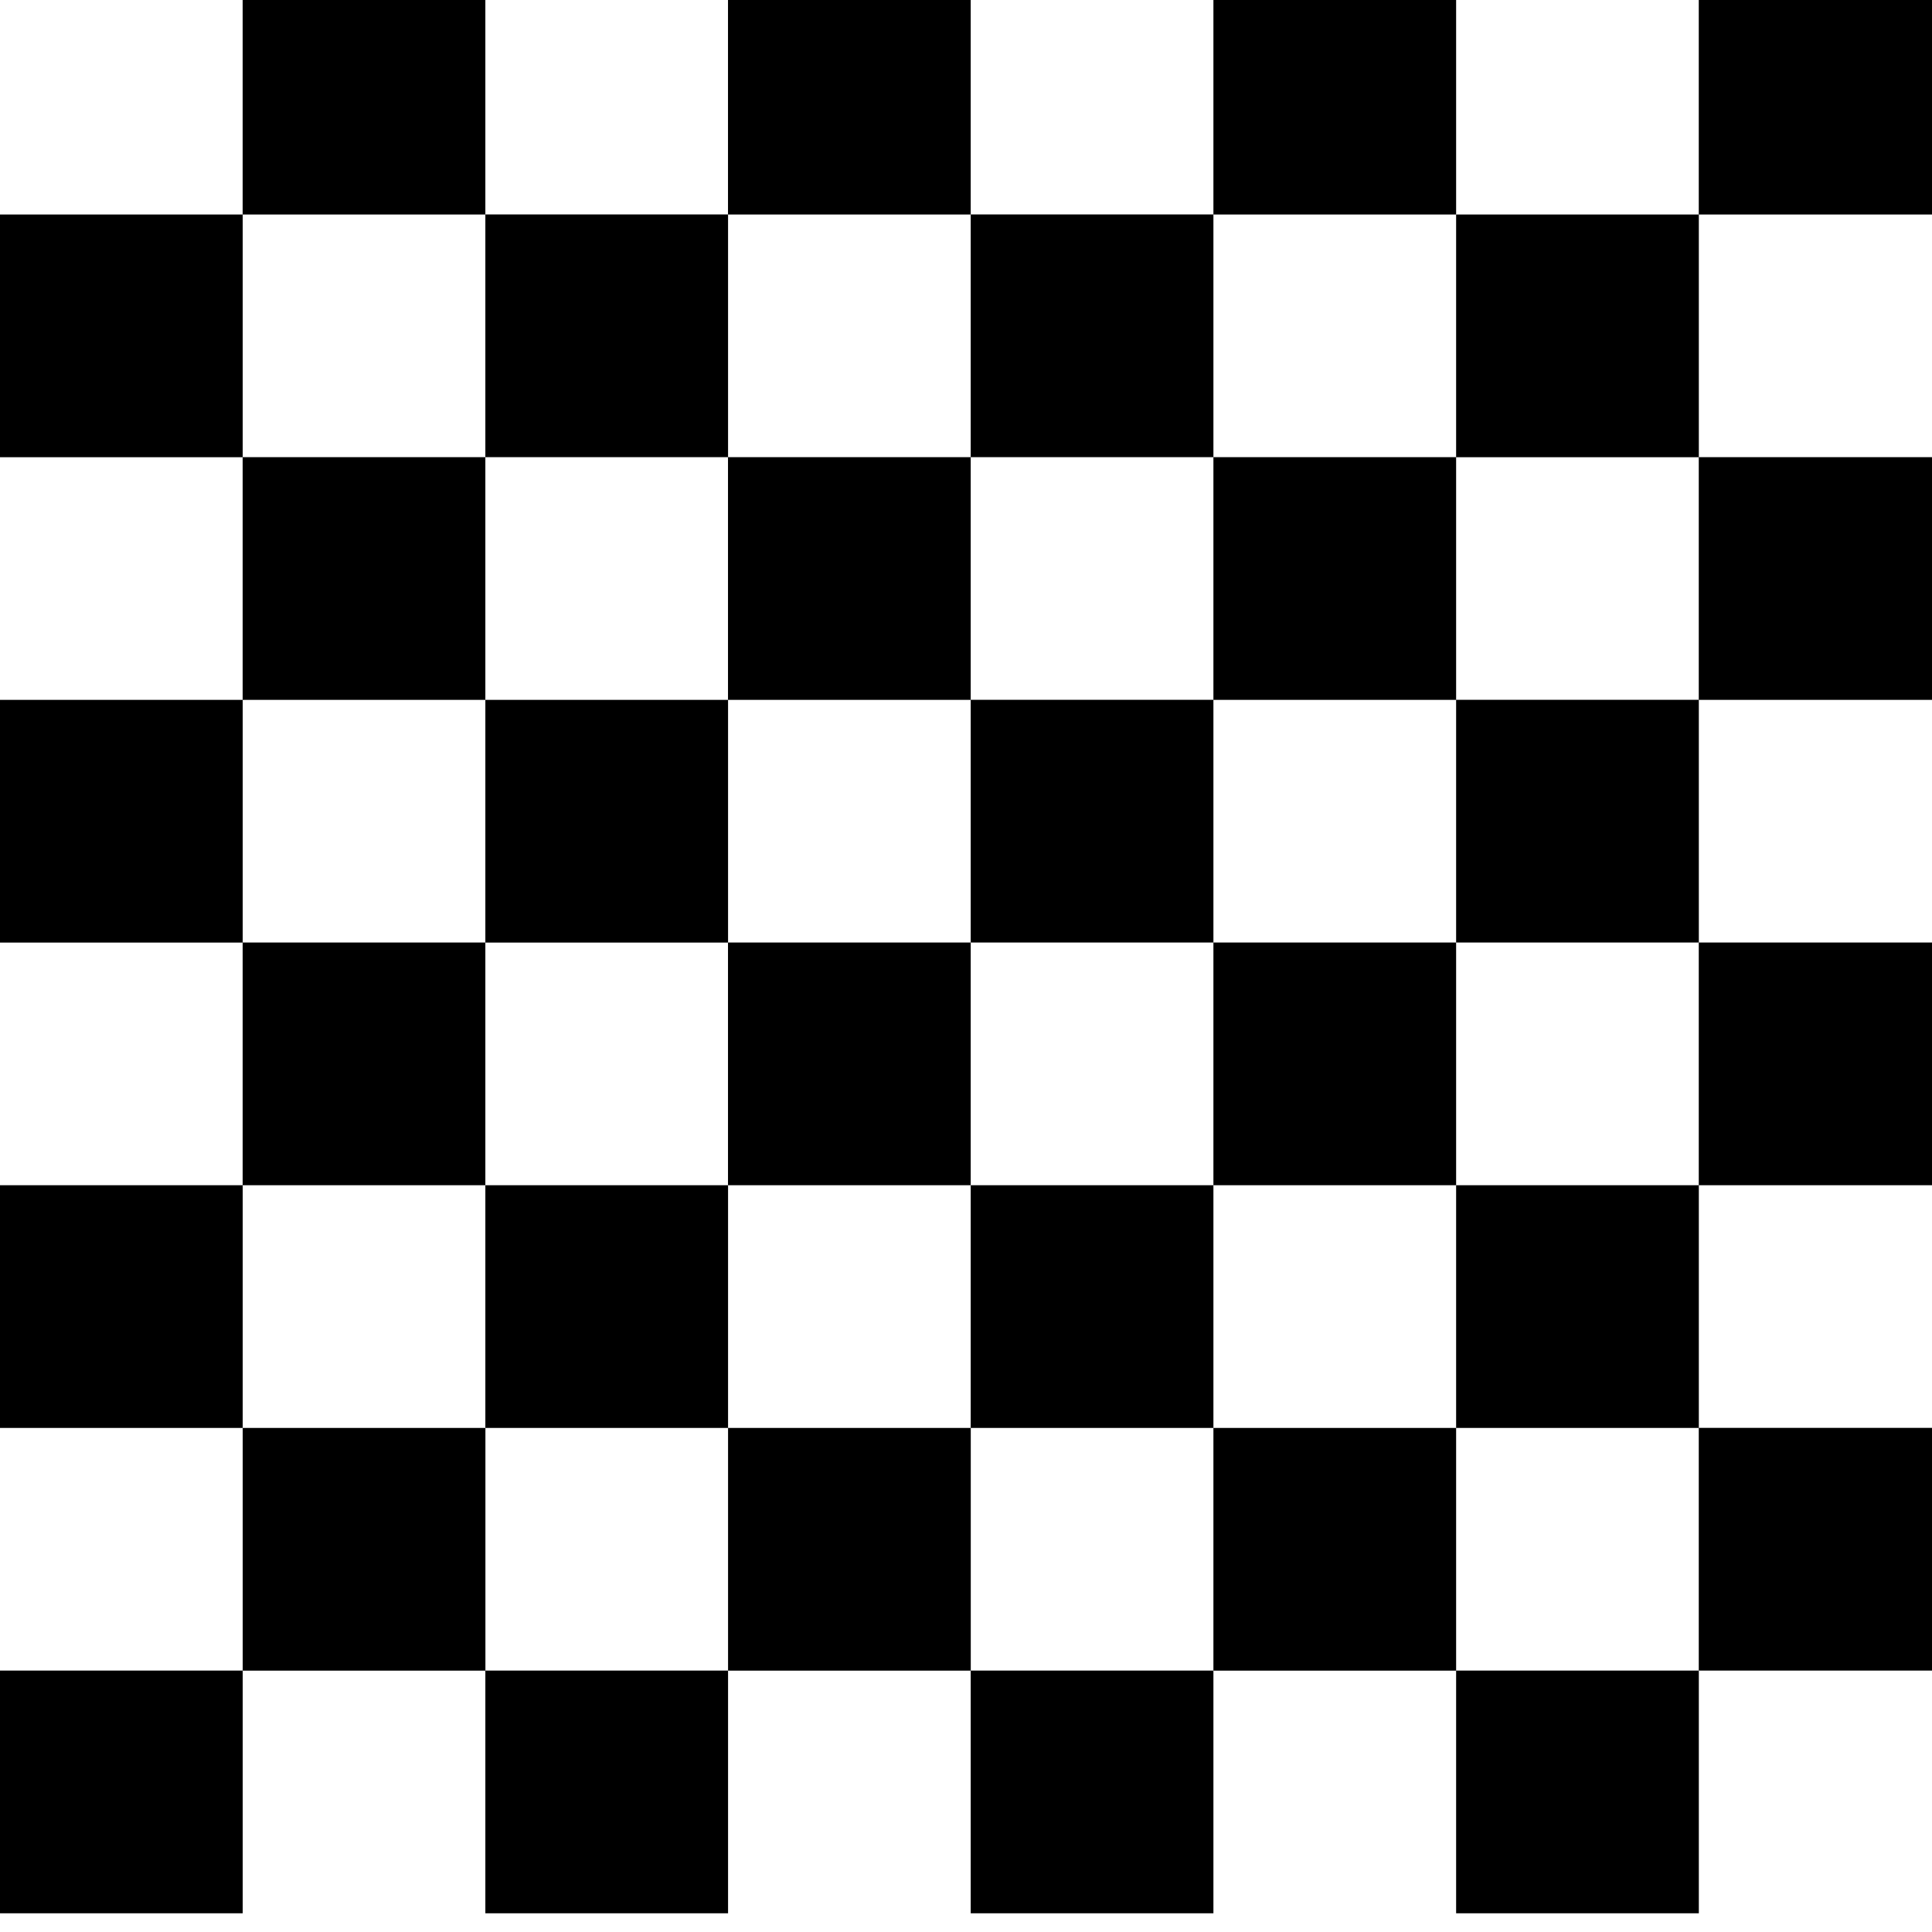 <!-- Generated by IcoMoon.io -->
<svg version="1.1" xmlns="http://www.w3.org/2000/svg" width="32" height="32" viewBox="0 0 32 32">
<title>chess-board</title>
<path d="M16.078 15.611v4.020h-4.020v-4.020h4.020zM16.078-0.467h-4.020v4.020h4.020v-4.020zM16.078 15.611h4.020v-4.020h-4.020v4.020zM24.118-0.467h-4.020v4.020h4.020v-4.020zM24.118 31.69h4.020v-4.020h-4.020v4.020zM32.157 27.67v-4.020h-4.020v4.020h4.020zM8.039 31.69h4.020v-4.020h-4.020v4.020zM8.039-0.467h-4.020v4.020h4.020v-4.020zM32.157 11.592v-4.020h-4.020v4.020h4.020zM32.157 19.631v-4.020h-4.020v4.020h4.020zM0 31.69h4.020v-4.020h-4.020v4.020zM0 3.553v4.020h4.020v-4.020h-4.020zM0 11.592v4.020h4.020v-4.020h-4.020zM0 19.631v4.020h4.020v-4.020h-4.020zM16.078 31.69h4.020v-4.020h-4.020v4.020zM12.059 23.651v4.020h4.020v-4.020h-4.020zM16.078 11.592v-4.020h-4.020v4.020h4.020zM4.020 23.651v4.020h4.020v-4.020h-4.020zM8.039 15.611h-4.020v4.020h4.020v-4.020zM24.118 23.651h4.020v-4.020h-4.020v4.020zM32.157-0.467h-4.020v4.020h4.020v-4.020zM24.118 15.611h4.020v-4.020h-4.020v4.020zM24.118 3.553v4.020h4.020v-4.020h-4.020zM20.098 23.651v4.020h4.020v-4.020h-4.020zM8.039 19.631v4.020h4.020v-4.020h-4.020zM16.078 19.631v4.020h4.020v-4.020h-4.020zM12.059 11.592h-4.020v4.020h4.020v-4.020zM8.039 7.572h-4.020v4.020h4.020v-4.020zM20.098 19.631h4.020v-4.020h-4.020v4.020zM12.059 7.572v-4.020h-4.020v4.020h4.020zM20.098 7.572v-4.020h-4.020v4.020h4.020zM20.098 11.592h4.020v-4.020h-4.020v4.020z"></path>
</svg>
